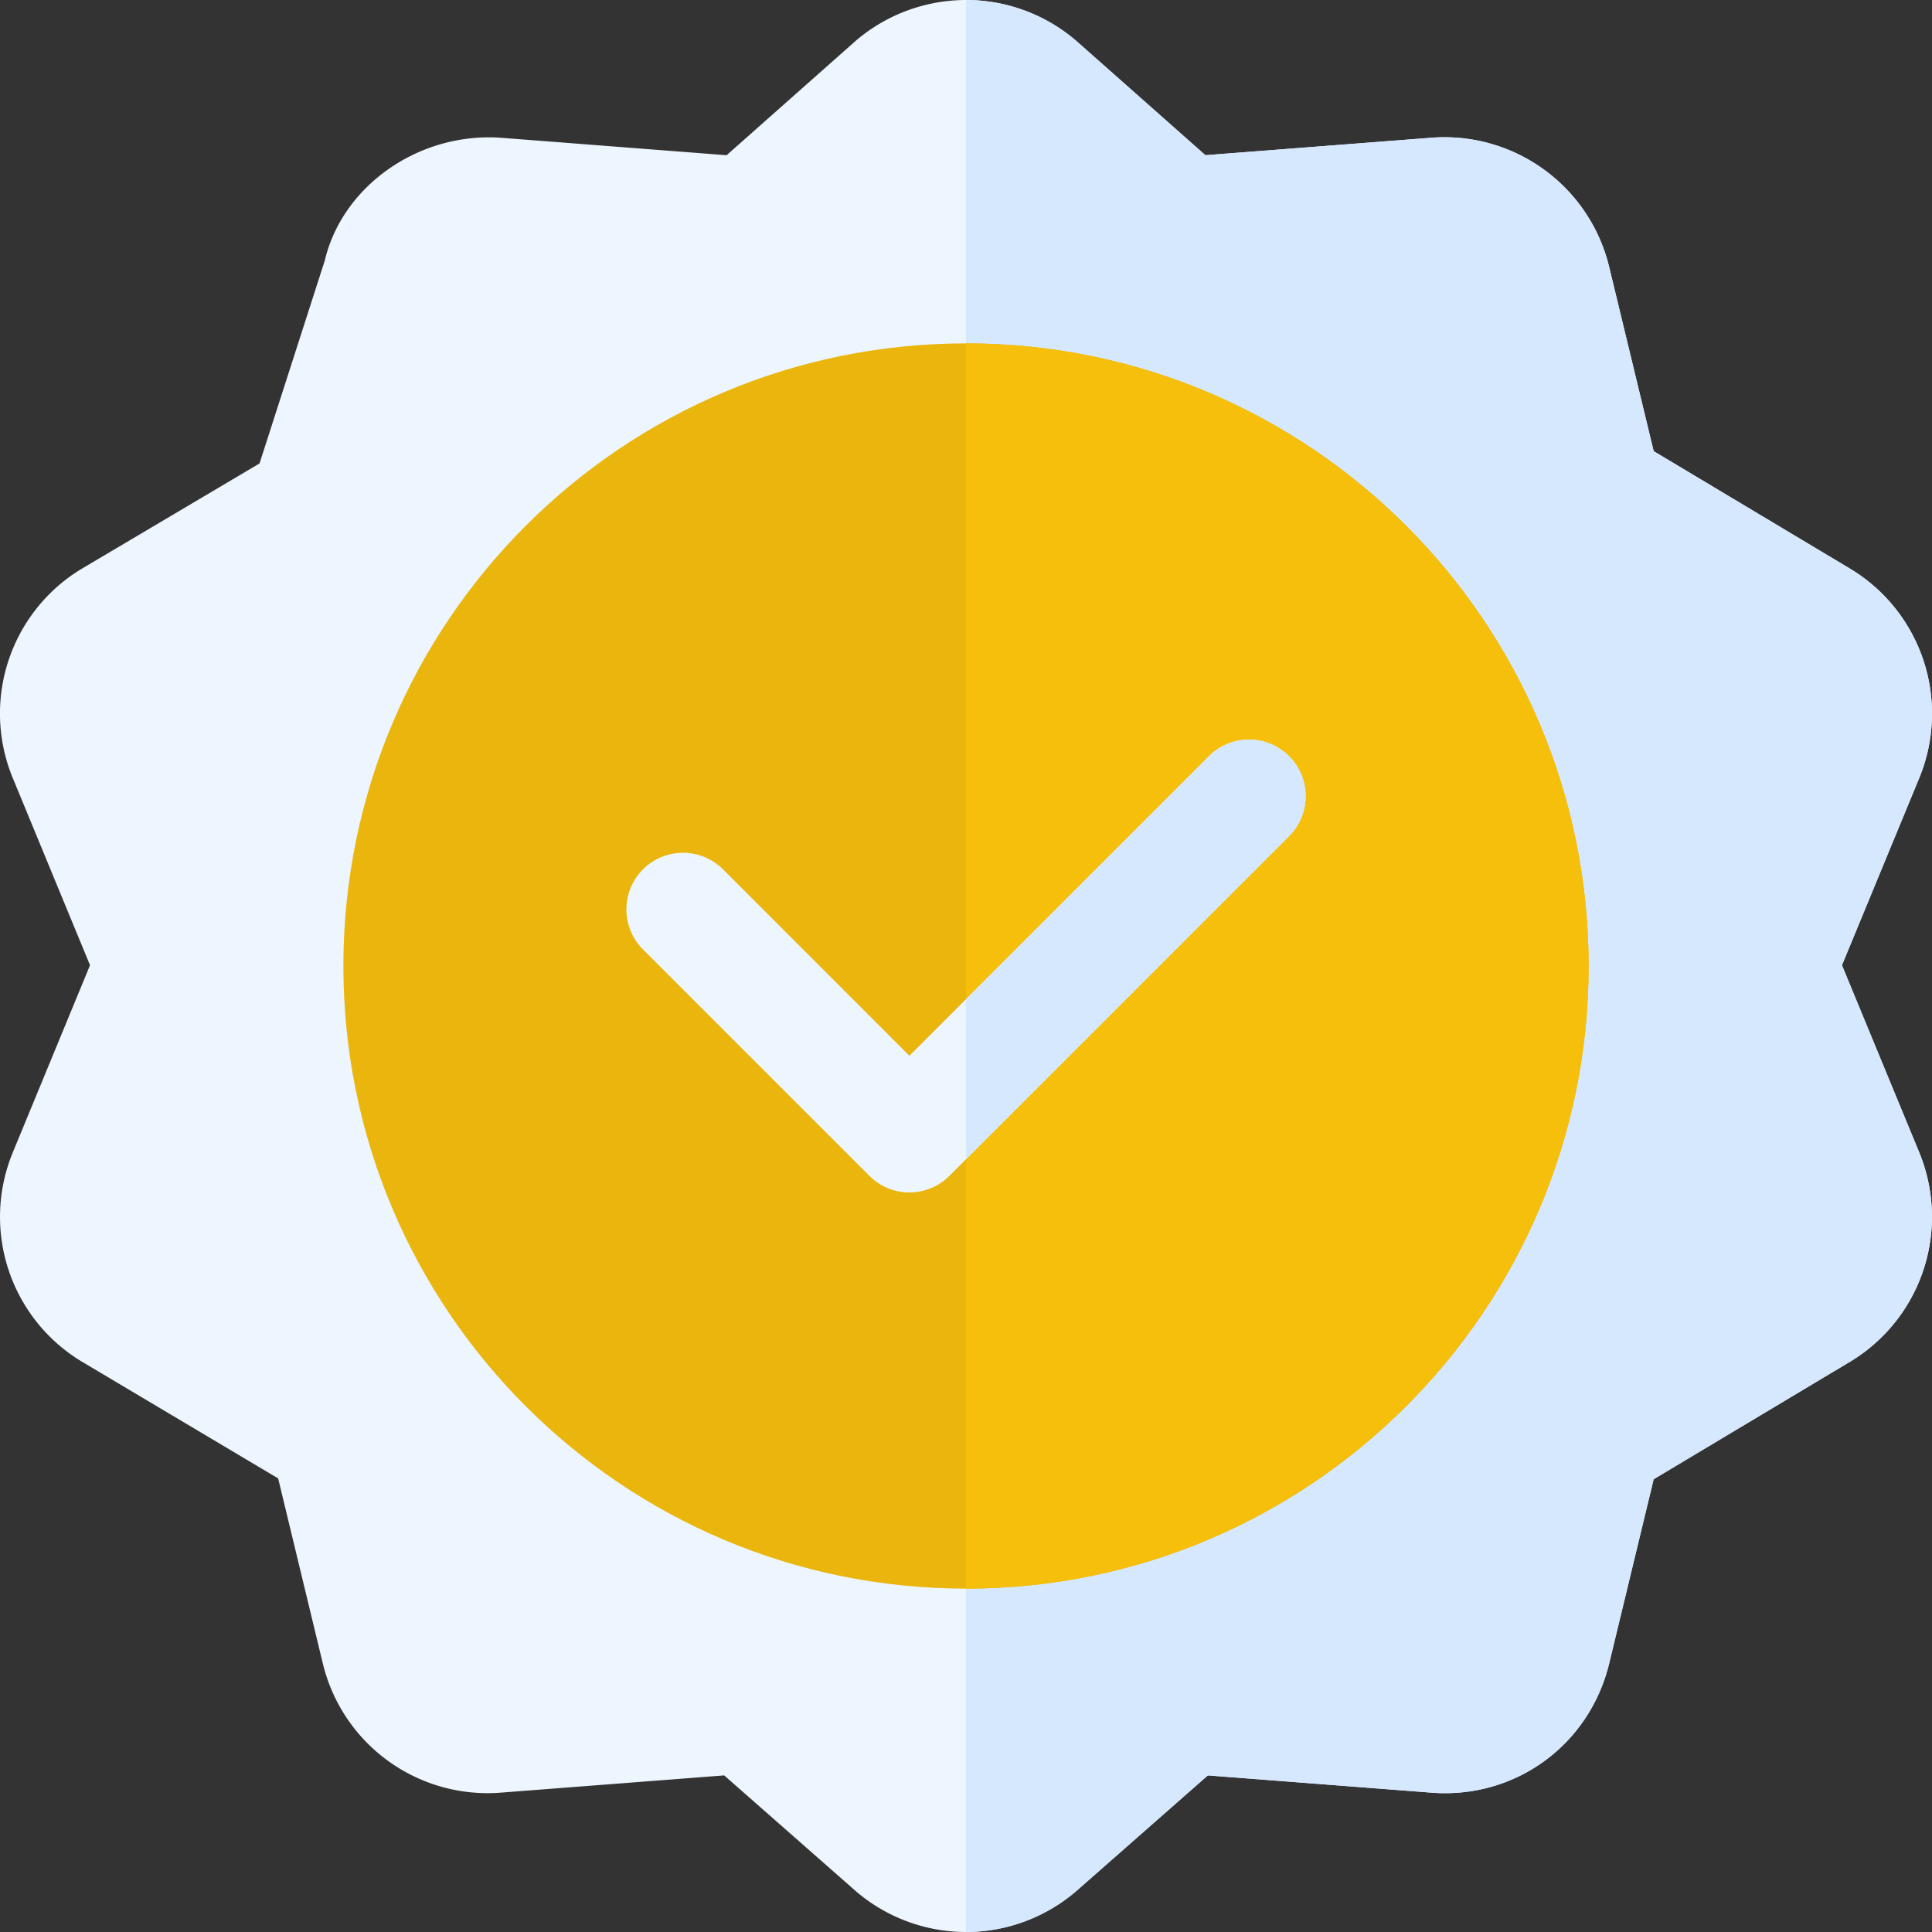 <svg width="72" height="72" fill="none" xmlns="http://www.w3.org/2000/svg"><rect width="100%" height="100%" fill="#333333" stroke="none"/><g clip-path="url(#clip0_4_507)"><path d="M68.644 35.971l2.872-6.956a6.3 6.3 0 00-2.538-7.803l-7.35-4.398-1.657-6.856a6.316 6.316 0 00-6.639-4.824l-8.41.65-4.819-4.266A6.301 6.301 0 0036 0a6.328 6.328 0 00-4.104 1.516l-4.818 4.269-8.41-.651c-3.053-.214-5.906 1.786-6.564 4.575l-2.432 7.562-6.65 3.939a6.3 6.3 0 00-2.537 7.807l2.87 6.954-2.868 6.952a6.296 6.296 0 002.536 7.805l7.343 4.368 1.662 6.886a6.315 6.315 0 006.64 4.824l8.32-.642 4.908 4.316A6.309 6.309 0 0036 72a6.311 6.311 0 004.103-1.52l4.91-4.316 8.32.642c3.143.25 5.907-1.784 6.638-4.824l1.657-6.856 7.35-4.398a6.303 6.303 0 002.536-7.805l-2.87-6.952z" fill="#EDF5FF"/><path d="M45.012 66.164l8.32.642c3.144.25 5.908-1.784 6.64-4.824l1.656-6.856 7.35-4.398a6.303 6.303 0 002.536-7.805l-2.87-6.952 2.872-6.956a6.3 6.3 0 00-2.538-7.803l-7.35-4.398-1.657-6.856a6.316 6.316 0 00-6.639-4.824l-8.41.65-4.819-4.266A6.302 6.302 0 0036 0v72a6.311 6.311 0 004.103-1.52l4.91-4.316z" fill="#D5E8FE"/><path d="M36 59.203c12.815 0 23.203-10.388 23.203-23.203S48.815 12.797 36 12.797 12.797 23.185 12.797 36 23.185 59.203 36 59.203z" fill="#EAB60E"/><path d="M59.203 36c0-12.794-10.409-23.203-23.203-23.203v46.406c12.794 0 23.203-10.409 23.203-23.203z" fill="#F6BF0C"/><path d="M48.038 28.18a2.109 2.109 0 00-2.983 0L36 37.236l-2.11 2.11-6.945-6.947a2.109 2.109 0 10-2.983 2.983l8.437 8.437a2.103 2.103 0 002.982 0l.619-.618 12.038-12.038a2.108 2.108 0 000-2.983z" fill="#EDF5FF"/><path d="M48.038 28.18a2.109 2.109 0 00-2.983 0L36 37.236V43.2l12.038-12.038a2.108 2.108 0 000-2.983z" fill="#D5E8FE"/></g><defs><clipPath id="clip0_4_507"><path fill="#fff" d="M0 0h72v72H0z"/></clipPath></defs></svg>